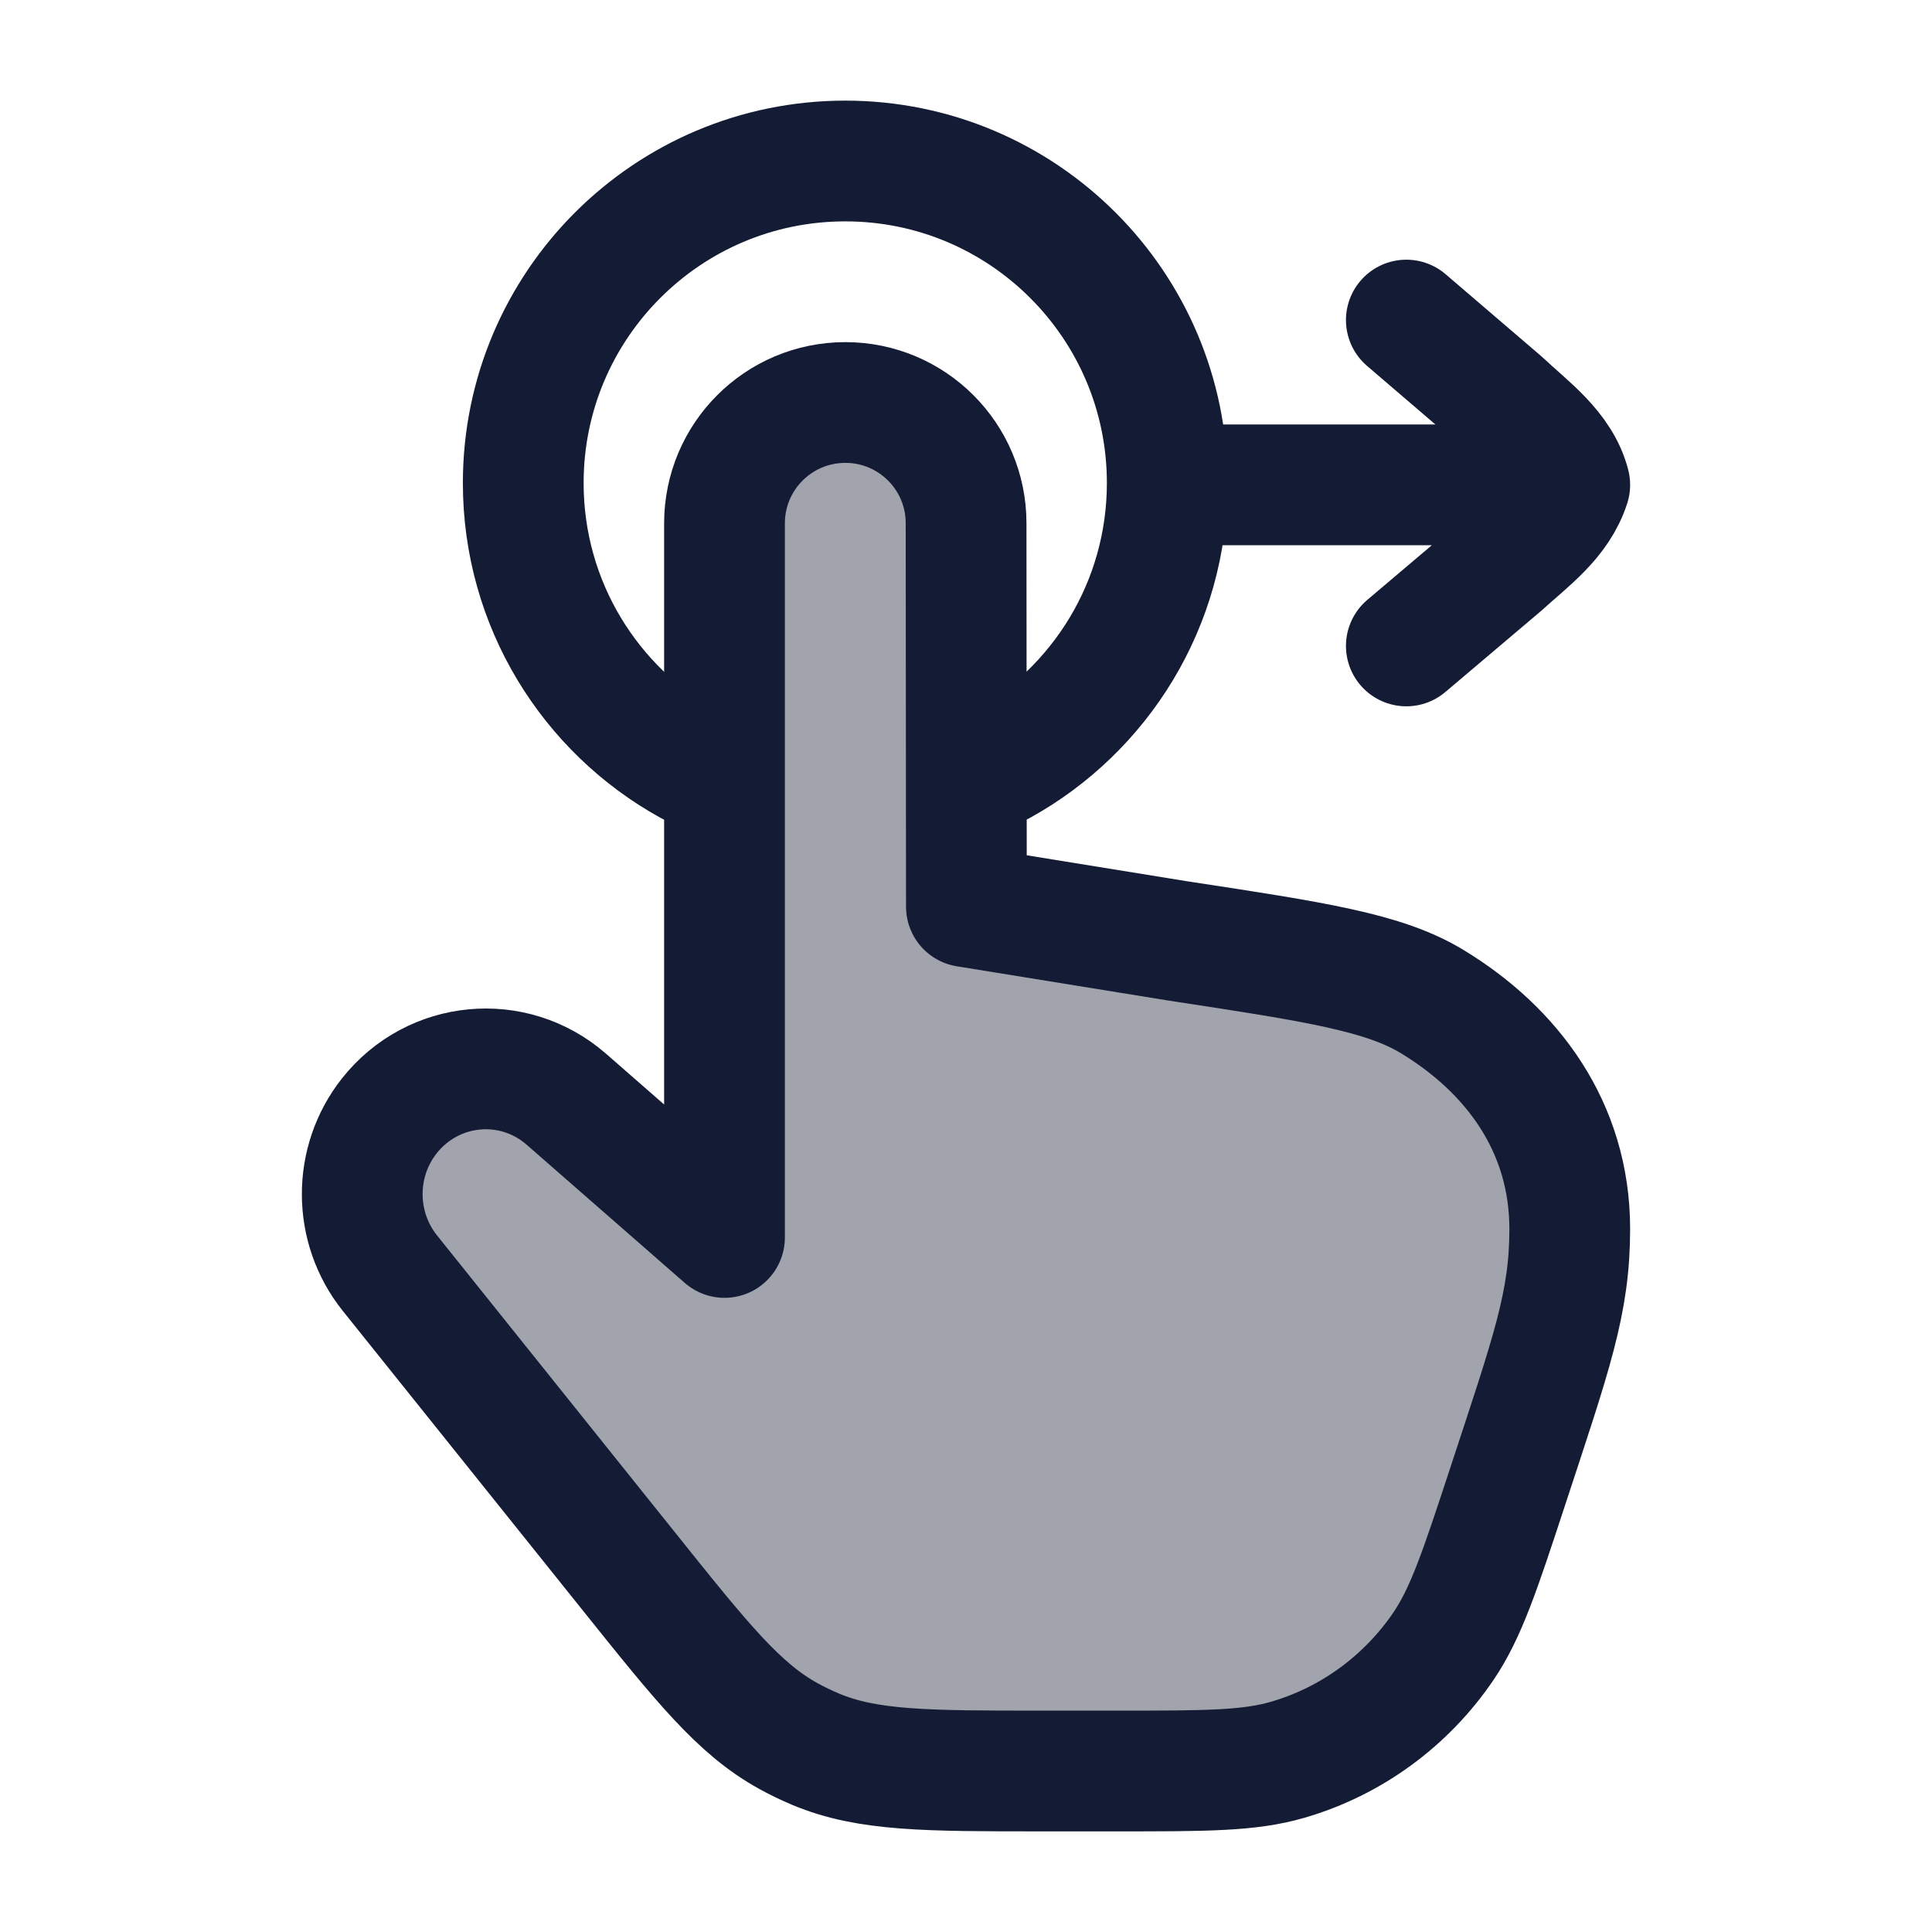 <svg width="24" height="24" viewBox="0 0 24 24" fill="none" xmlns="http://www.w3.org/2000/svg">
<path opacity="0.4" d="M7.033 13.653L9 15.372V6.501C9 5.672 9.672 5 10.501 5C11.329 5 12.001 5.671 12.001 6.499L12.005 11.263L14.641 11.69C16.343 11.949 17.194 12.079 17.793 12.443C18.783 13.044 19.5 14 19.5 15.266C19.5 16.184 19.276 16.8 18.732 18.456C18.387 19.506 18.214 20.031 17.933 20.447C17.469 21.131 16.785 21.631 15.998 21.86C15.52 22 14.975 22 13.883 22H12.957C11.505 22 10.78 22 10.133 21.73C10.018 21.681 9.904 21.627 9.794 21.566C9.18 21.228 8.722 20.657 7.807 19.514L4.844 15.816C4.388 15.247 4.385 14.434 4.836 13.862C5.379 13.175 6.374 13.08 7.033 13.653Z" fill="#141B34"/>
<path d="M7.033 13.653L9 15.372V6.501C9 5.672 9.672 5 10.501 5C11.329 5 12.001 5.671 12.001 6.499L12.005 11.263L14.641 11.69C16.343 11.949 17.194 12.079 17.793 12.443C18.783 13.044 19.5 14 19.5 15.266C19.5 16.184 19.276 16.8 18.732 18.456C18.387 19.506 18.214 20.031 17.933 20.447C17.469 21.131 16.785 21.631 15.998 21.86C15.52 22 14.975 22 13.883 22H12.957C11.505 22 10.78 22 10.133 21.73C10.018 21.681 9.904 21.627 9.794 21.566C9.18 21.228 8.722 20.657 7.807 19.514L4.844 15.816C4.388 15.247 4.385 14.434 4.836 13.862C5.379 13.175 6.374 13.08 7.033 13.653Z" stroke="#141B34" stroke-width="1.5" stroke-linecap="round" stroke-linejoin="round"/>
<path d="M12.438 9.5C13.668 8.818 14.5 7.506 14.5 6C14.5 3.791 12.709 2 10.5 2C8.291 2 6.5 3.791 6.5 6C6.5 7.506 7.332 8.818 8.562 9.5" stroke="#141B34" stroke-width="1.5" stroke-linecap="round"/>
<path d="M14.625 6.023H19.5M19.5 6.023C19.36 6.458 18.982 6.722 18.658 7.018L17.47 8.024M19.5 6.023C19.386 5.58 18.974 5.293 18.658 4.994L17.47 3.976" stroke="#141B34" stroke-width="1.5" stroke-linecap="round" stroke-linejoin="round"/>
</svg>
